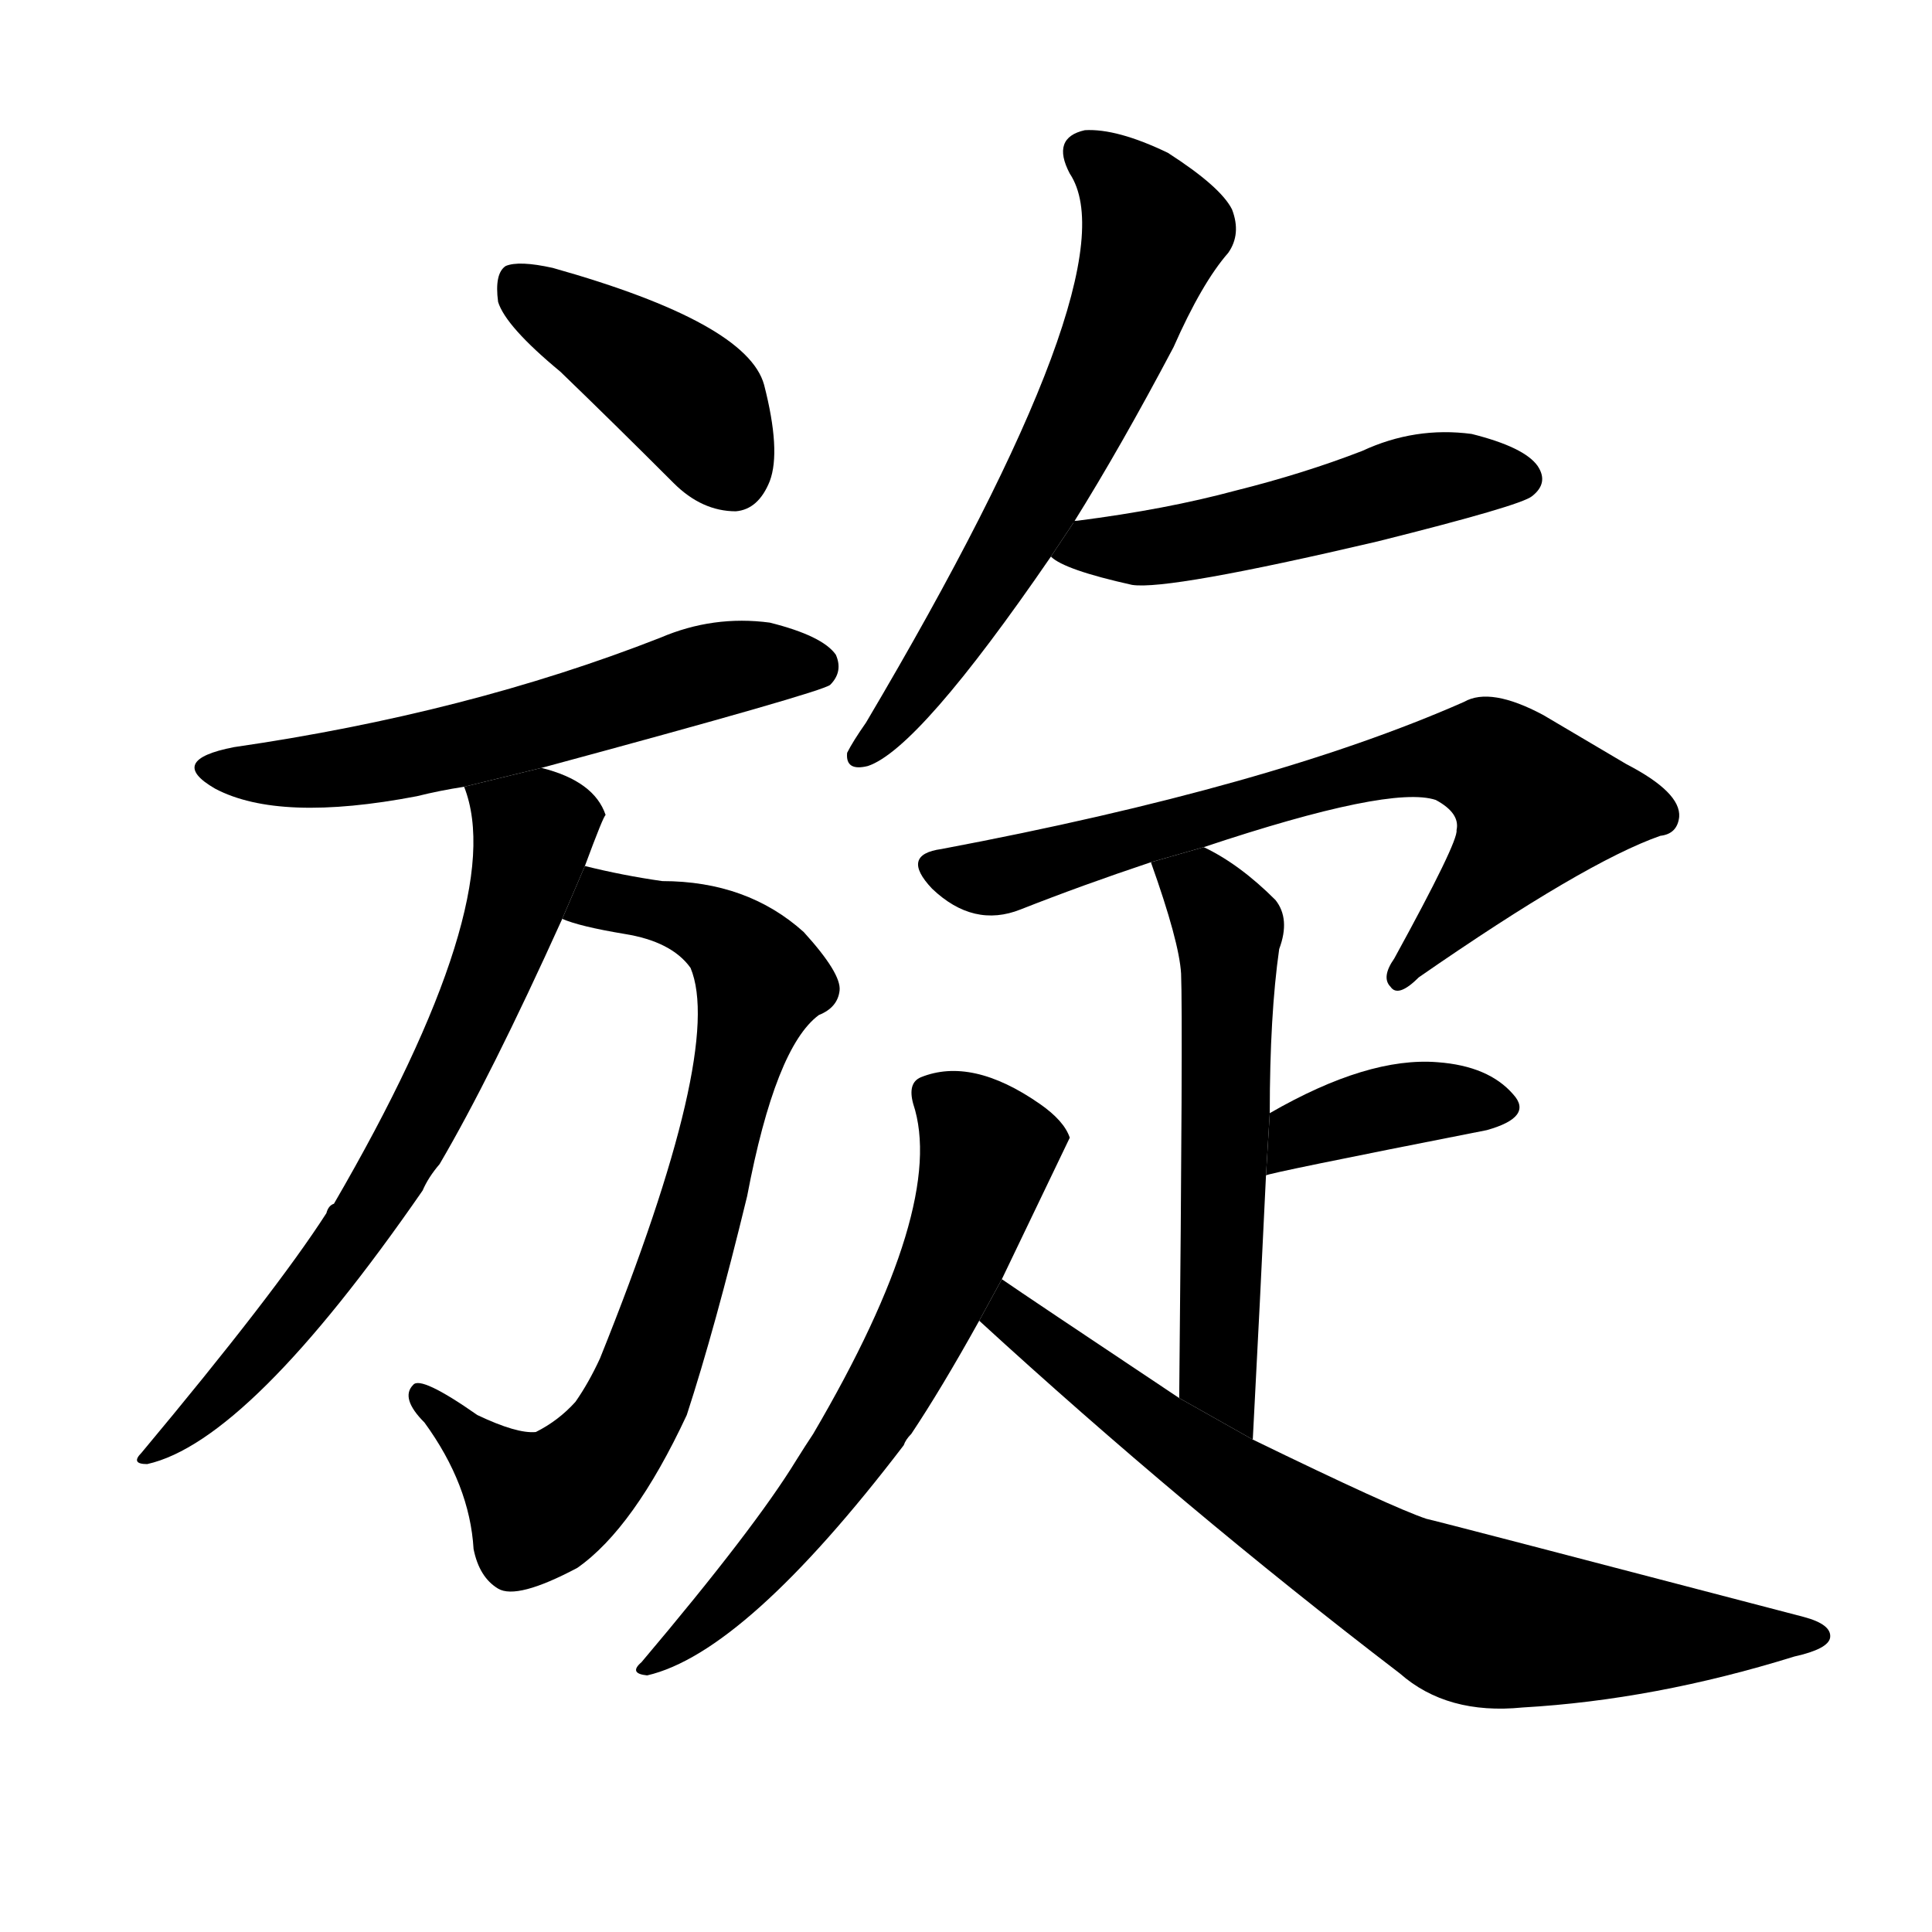 <svg version="1.1" width="64" height="64" viewBox="0 0 1024 1024" xmlns="http://www.w3.org/2000/svg">
<g transform="rotate(0,512,512) scale(1,-1) translate(0,-900)">
        <path d="M 297 703 Q 325 676 357 644 Q 372 629 390 629 Q 402 630 408 645 Q 414 661 405 696 Q 396 729 293 758 Q 275 762 268 759 Q 262 755 264 740 Q 268 727 297 703 Z"></path>
        <path d="M 287 493 Q 435 533 440 537 Q 447 544 443 553 Q 436 563 408 570 Q 378 574 350 562 Q 248 522 124 504 Q 88 497 114 482 Q 148 464 221 478 Q 233 481 246 483 L 287 493 Z"></path>
        <path d="M 298 413 Q 307 409 331 405 Q 356 401 366 387 Q 384 344 318 180 Q 312 167 305 157 Q 296 147 284 141 Q 274 140 253 150 Q 223 171 219 166 Q 212 159 225 146 Q 249 113 251 79 Q 254 64 264 58 Q 274 52 306 69 Q 336 90 364 150 Q 379 196 396 266 Q 411 345 434 362 Q 444 366 445 375 Q 446 384 426 406 Q 396 433 351 433 Q 330 436 310 441 L 298 413 Z"></path>
        <path d="M 310 441 Q 320 468 321 468 Q 315 486 287 493 L 246 483 Q 270 422 177 262 Q 174 261 173 257 Q 146 215 75 130 Q 69 124 78 124 Q 132 136 224 269 Q 227 276 233 283 Q 260 329 298 413 L 310 441 Z"></path>
        <path d="M 569 623 Q 594 663 622 716 Q 637 750 651 766 Q 658 776 653 789 Q 647 801 619 819 Q 592 832 575 831 Q 557 827 567 808 Q 601 757 459 517 Q 452 507 449 501 Q 448 491 460 494 Q 487 503 557 605 L 569 623 Z"></path>
        <path d="M 557 605 Q 564 598 600 590 Q 619 587 730 613 Q 806 632 812 637 Q 821 644 815 653 Q 808 663 780 670 Q 750 674 722 661 Q 691 649 655 640 Q 618 630 571 624 Q 568 624 569 623 L 557 605 Z"></path>
        <path d="M 638 451 Q 737 484 761 476 Q 774 469 772 460 Q 773 454 739 392 Q 732 382 737 377 Q 741 371 752 382 Q 840 443 880 457 Q 889 458 890 467 Q 891 480 862 495 Q 840 508 818 521 Q 790 536 776 528 Q 674 483 499 450 Q 477 447 494 429 Q 516 408 541 418 Q 574 431 610 443 L 638 451 Z"></path>
        <path d="M 664 137 Q 668 213 671 277 L 673 310 Q 673 362 678 397 Q 684 413 676 423 Q 657 442 638 451 L 610 443 Q 625 401 626 384 Q 627 359 625 159 L 664 137 Z"></path>
        <path d="M 671 277 Q 671 278 788 301 Q 813 308 802 320 Q 789 335 762 337 Q 725 340 673 310 L 671 277 Z"></path>
        <path d="M 531 222 L 567 297 Q 564 306 551 315 Q 515 340 488 329 Q 481 326 484 315 Q 502 261 431 140 Q 427 134 422 126 Q 400 90 340 19 Q 333 13 343 12 Q 395 24 479 134 Q 480 137 483 140 Q 499 164 519 200 L 531 222 Z"></path>
        <path d="M 519 200 Q 627 101 742 13 Q 767 -9 807 -5 Q 877 -1 951 22 Q 969 26 970 32 Q 971 39 956 43 Q 761 94 756 95 Q 738 101 664 137 L 625 159 Q 544 213 531 222 L 519 200 Z"></path>
</g>
</svg>